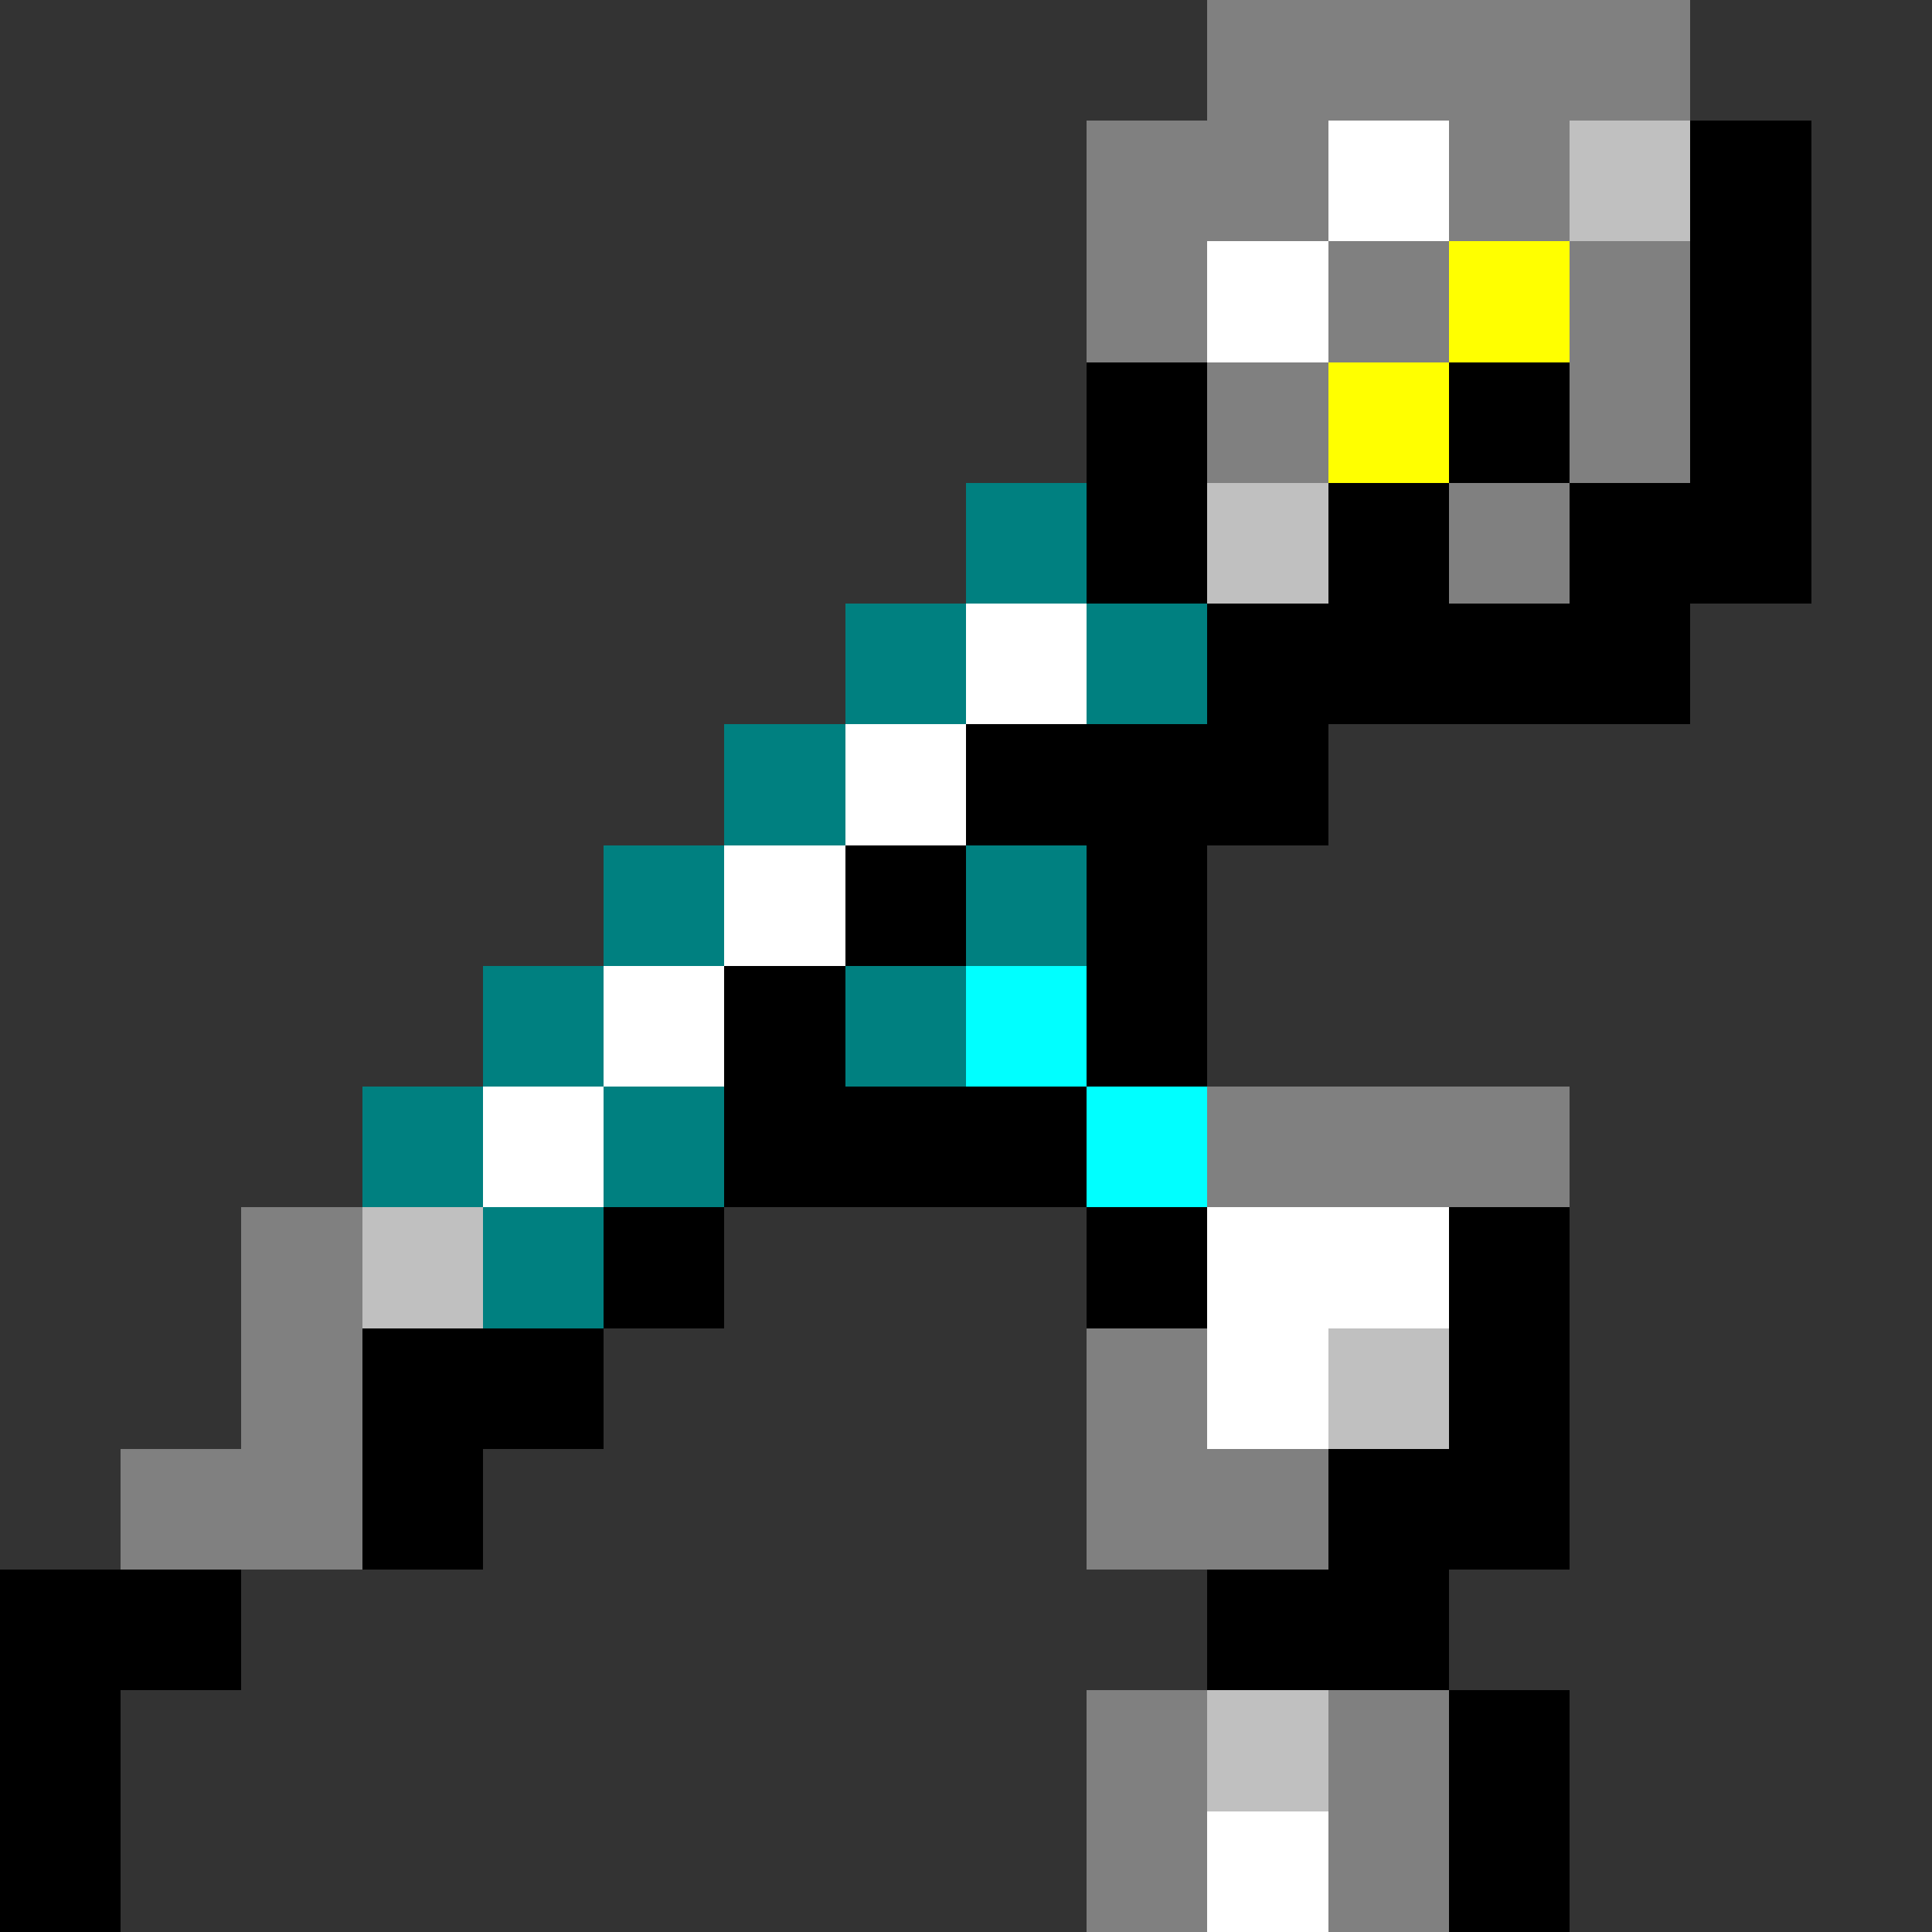 <svg xmlns="http://www.w3.org/2000/svg" shape-rendering="crispEdges" viewBox="0 -0.5 16 16"><rect x="0" y="-0.5" width="16" height="16" fill="#333333" stroke="none"/><path stroke="gray" d="M10 0h4M9 1h2m1 0h1M9 2h1m1 0h1m1 0h1m-4 1h1m2 0h1m-2 1h1m-3 5h3M2 10h1m-1 1h1m6 0h1m-9 1h2m6 0h2m-2 2h1m1 0h1m-3 1h1m1 0h1"/><path stroke="#fff" d="M11 1h1m-2 1h1M8 5h1M7 6h1M6 7h1M5 8h1M4 9h1m5 1h2m-2 1h1m-1 4h1"/><path stroke="silver" d="M13 1h1m-4 3h1m-8 6h1m7 1h1m-2 3h1"/><path stroke="#000" d="M14 1h1m-1 1h1M9 3h1m2 0h1m1 0h1M9 4h1m1 0h1m1 0h2m-5 1h4M8 6h3M7 7h1m1 0h1M6 8h1m2 0h1M6 9h3m-4 1h1m3 0h1m2 0h1M3 11h2m7 0h1M3 12h1m7 0h2M0 13h2m8 0h2M0 14h1m11 0h1M0 15h1m11 0h1"/><path stroke="#ff0" d="M12 2h1m-2 1h1"/><path stroke="teal" d="M8 4h1M7 5h1m1 0h1M6 6h1M5 7h1m2 0h1M4 8h1m2 0h1M3 9h1m1 0h1m-2 1h1"/><path stroke="#0ff" d="M8 8h1m0 1h1"/></svg>